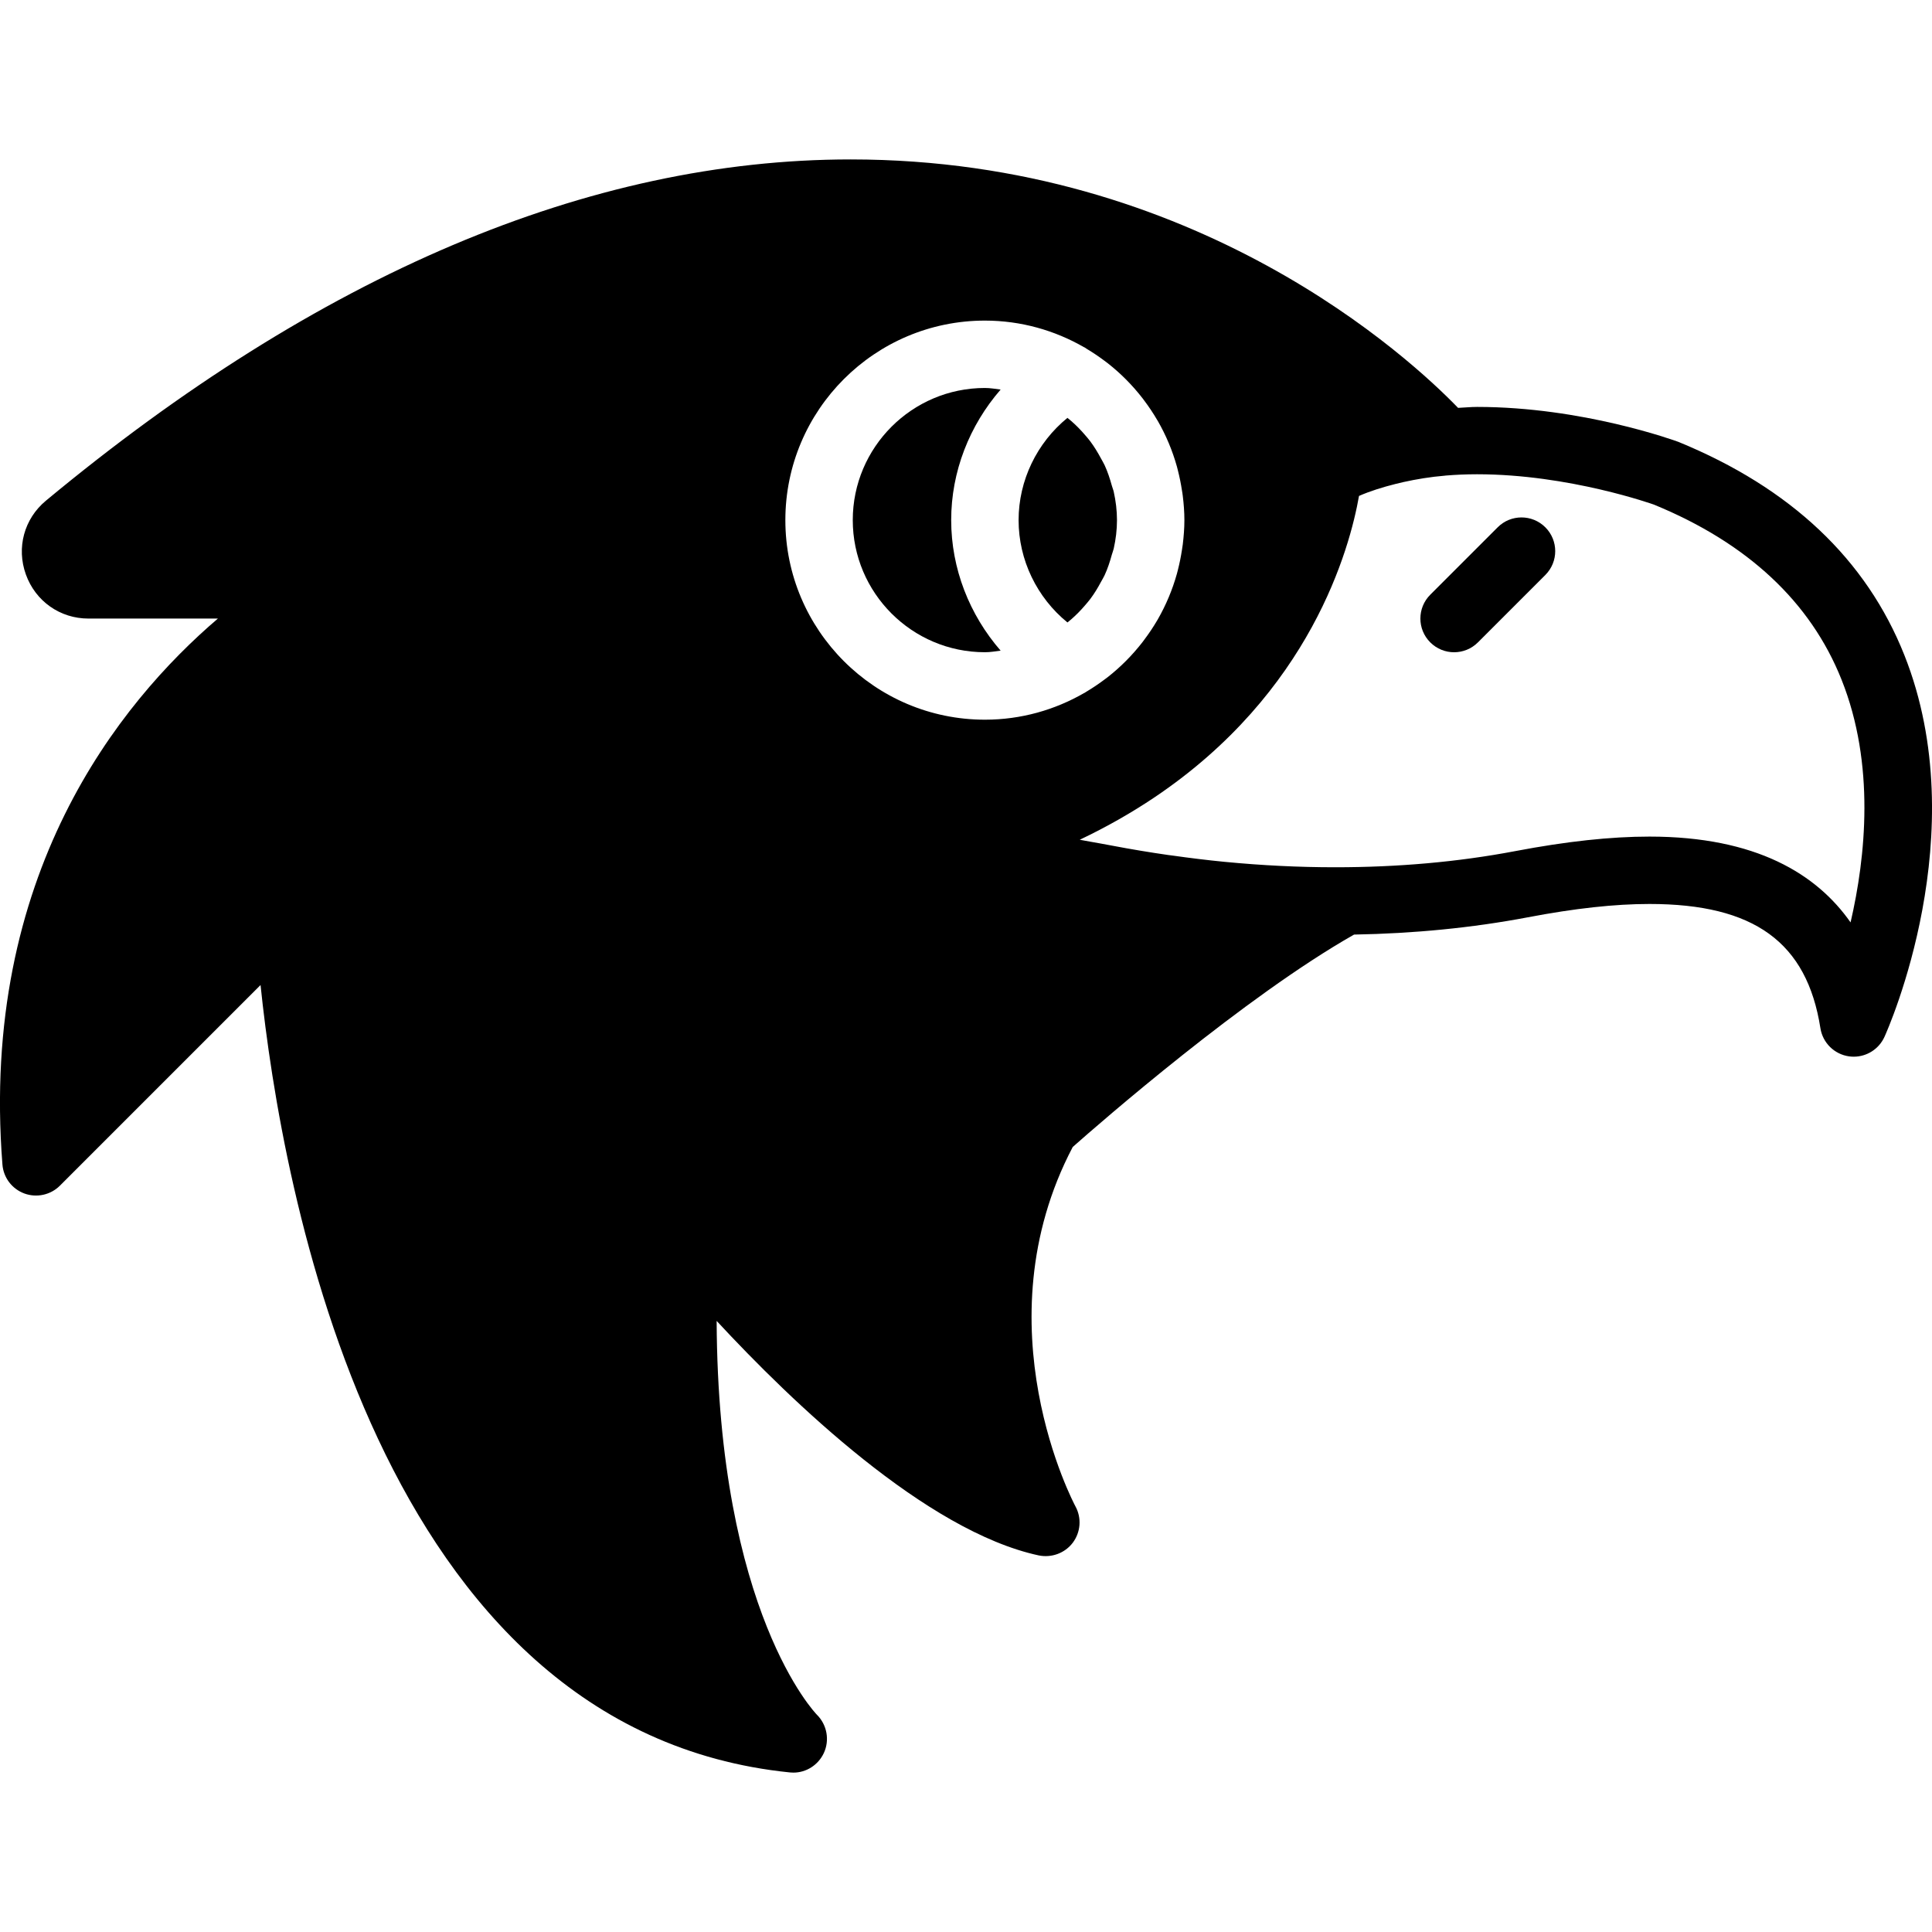 <?xml version="1.0" encoding="iso-8859-1"?>
<!-- Generator: Adobe Illustrator 18.0.0, SVG Export Plug-In . SVG Version: 6.00 Build 0)  -->
<!DOCTYPE svg PUBLIC "-//W3C//DTD SVG 1.1//EN" "http://www.w3.org/Graphics/SVG/1.1/DTD/svg11.dtd">
<svg version="1.1" id="Capa_1" xmlns="http://www.w3.org/2000/svg" xmlns:xlink="http://www.w3.org/1999/xlink" x="0px" y="0px"
	 viewBox="0 0 57.321 57.321" style="enable-background:new 0 0 57.321 57.321;" xml:space="preserve">
<g>
	<path d="M56.502,19.439c-1.126-2.837-3.37-4.962-6.703-6.328c-0.115-0.042-2.854-1.038-5.975-1.038
		c-0.195,0-0.375,0.021-0.564,0.028c-1.381-1.429-7.741-7.371-18.021-7.371c-7.749,0-15.782,3.406-23.877,10.125
		c-0.647,0.537-0.88,1.397-0.594,2.19c0.286,0.794,1.015,1.307,1.855,1.307h3.842c-2.925,2.5-7.066,7.613-6.393,16.198
		c0.03,0.39,0.285,0.725,0.651,0.86c0.363,0.133,0.776,0.045,1.053-0.231l5.954-5.954c0.624,6.007,3.439,22.119,15.709,23.362
		c0.033,0.003,0.066,0.005,0.1,0.005c0.383,0,0.734-0.224,0.901-0.576c0.181-0.383,0.098-0.842-0.203-1.141
		c-0.031-0.031-2.937-3.032-2.975-11.685c2.223,2.399,6.209,6.236,9.556,6.958c0.38,0.077,0.776-0.065,1.012-0.379
		c0.234-0.313,0.265-0.734,0.077-1.077c-0.029-0.054-2.861-5.367-0.08-10.662c0.796-0.705,5.1-4.46,8.347-6.302
		c1.767-0.031,3.499-0.198,5.153-0.512c1.403-0.267,2.584-0.396,3.611-0.396c3.107,0,4.672,1.137,5.072,3.686
		c0.069,0.437,0.416,0.776,0.854,0.836c0.046,0.006,0.091,0.009,0.135,0.009c0.389,0,0.747-0.227,0.911-0.587
		C56.021,30.521,58.6,24.723,56.502,19.439z M23.301,15.432c0-3.265,2.655-5.92,5.92-5.92c1.071,0,2.073,0.29,2.941,0.789
		c0.007,0.004,0.014,0.005,0.021,0.009c0.022,0.013,0.042,0.03,0.064,0.043c0.18,0.108,0.354,0.225,0.522,0.351
		c0.034,0.025,0.068,0.05,0.101,0.076c0.384,0.302,0.728,0.649,1.027,1.035c0.018,0.023,0.034,0.046,0.051,0.068
		c0.139,0.185,0.268,0.377,0.385,0.578c0.006,0.01,0.012,0.019,0.018,0.029c0.243,0.422,0.434,0.877,0.568,1.356
		c0.011,0.04,0.021,0.081,0.031,0.122c0.048,0.19,0.087,0.382,0.117,0.579c0.009,0.055,0.019,0.11,0.025,0.166
		c0.029,0.236,0.048,0.476,0.048,0.72c0,0.244-0.02,0.483-0.048,0.72c-0.007,0.056-0.017,0.11-0.025,0.166
		c-0.03,0.197-0.069,0.39-0.117,0.579c-0.01,0.04-0.02,0.081-0.031,0.121c-0.134,0.479-0.325,0.934-0.568,1.357
		c-0.006,0.01-0.012,0.02-0.018,0.03c-0.117,0.201-0.247,0.393-0.386,0.578c-0.016,0.022-0.032,0.044-0.049,0.066
		c-0.301,0.388-0.648,0.738-1.034,1.041c-0.027,0.021-0.055,0.041-0.083,0.062c-0.179,0.135-0.365,0.26-0.558,0.375
		c-0.014,0.008-0.026,0.019-0.041,0.027c-0.004,0.002-0.009,0.003-0.013,0.005c-0.869,0.502-1.874,0.793-2.948,0.793
		C25.957,21.352,23.301,18.696,23.301,15.432z M54.905,27.367c-1.002-1.431-2.799-2.546-5.966-2.546
		c-1.153,0-2.457,0.141-3.984,0.431c-1.704,0.324-3.49,0.479-5.333,0.479l-0.02,0c-1.072,0-2.161-0.054-3.26-0.16
		c-0.004,0-0.007,0-0.011-0.001c-0.512-0.05-1.026-0.113-1.541-0.186c-0.045-0.006-0.089-0.01-0.133-0.017
		c-0.55-0.079-1.102-0.171-1.654-0.276c-0.229-0.044-0.447-0.082-0.666-0.121c-0.1-0.018-0.205-0.038-0.302-0.055
		c0.814-0.387,1.548-0.809,2.212-1.254c4.645-3.118,5.8-7.389,6.074-8.947c0.334-0.146,0.7-0.259,1.082-0.355
		c0.075-0.019,0.152-0.037,0.229-0.055c0.394-0.087,0.806-0.156,1.246-0.192c0.003,0,0.005-0.002,0.008-0.002
		c0.303-0.025,0.614-0.039,0.937-0.039c2.745,0,5.247,0.902,5.25,0.901c0,0,0,0-0.001,0c2.773,1.138,4.646,2.885,5.565,5.192
		C55.641,22.679,55.354,25.427,54.905,27.367z"/>
	<path d="M44.435,15.645l-2,2c-0.391,0.391-0.391,1.023,0,1.414c0.195,0.195,0.451,0.293,0.707,0.293s0.512-0.098,0.707-0.293l2-2
		c0.391-0.391,0.391-1.023,0-1.414C45.458,15.254,44.825,15.254,44.435,15.645z"/>
	<path d="M29.688,19.304c-0.924-1.063-1.467-2.431-1.467-3.873s0.543-2.809,1.467-3.873c-0.155-0.019-0.307-0.047-0.467-0.047
		c-2.161,0-3.92,1.759-3.92,3.92s1.759,3.92,3.92,3.92C29.381,19.352,29.533,19.323,29.688,19.304z"/>
	<path d="M31.785,18.373c0.144-0.126,0.278-0.262,0.401-0.406c0.056-0.065,0.112-0.13,0.164-0.198
		c0.119-0.159,0.222-0.329,0.315-0.504c0.036-0.067,0.077-0.131,0.109-0.201c0.09-0.195,0.157-0.401,0.214-0.609
		c0.017-0.061,0.042-0.118,0.056-0.18c0.061-0.274,0.096-0.556,0.096-0.842c0-0.286-0.035-0.568-0.096-0.842
		c-0.013-0.061-0.039-0.117-0.055-0.177c-0.058-0.21-0.125-0.416-0.216-0.613c-0.031-0.068-0.072-0.131-0.107-0.198
		c-0.094-0.176-0.198-0.347-0.317-0.507c-0.051-0.068-0.107-0.133-0.163-0.197c-0.124-0.145-0.258-0.281-0.402-0.407
		c-0.037-0.032-0.075-0.063-0.114-0.094c-0.905,0.738-1.449,1.854-1.449,3.035c0,1.182,0.544,2.297,1.449,3.035
		C31.709,18.436,31.747,18.405,31.785,18.373z"/>
</g>
<g>
</g>
<g>
</g>
<g>
</g>
<g>
</g>
<g>
</g>
<g>
</g>
<g>
</g>
<g>
</g>
<g>
</g>
<g>
</g>
<g>
</g>
<g>
</g>
<g>
</g>
<g>
</g>
<g>
</g>
</svg>
